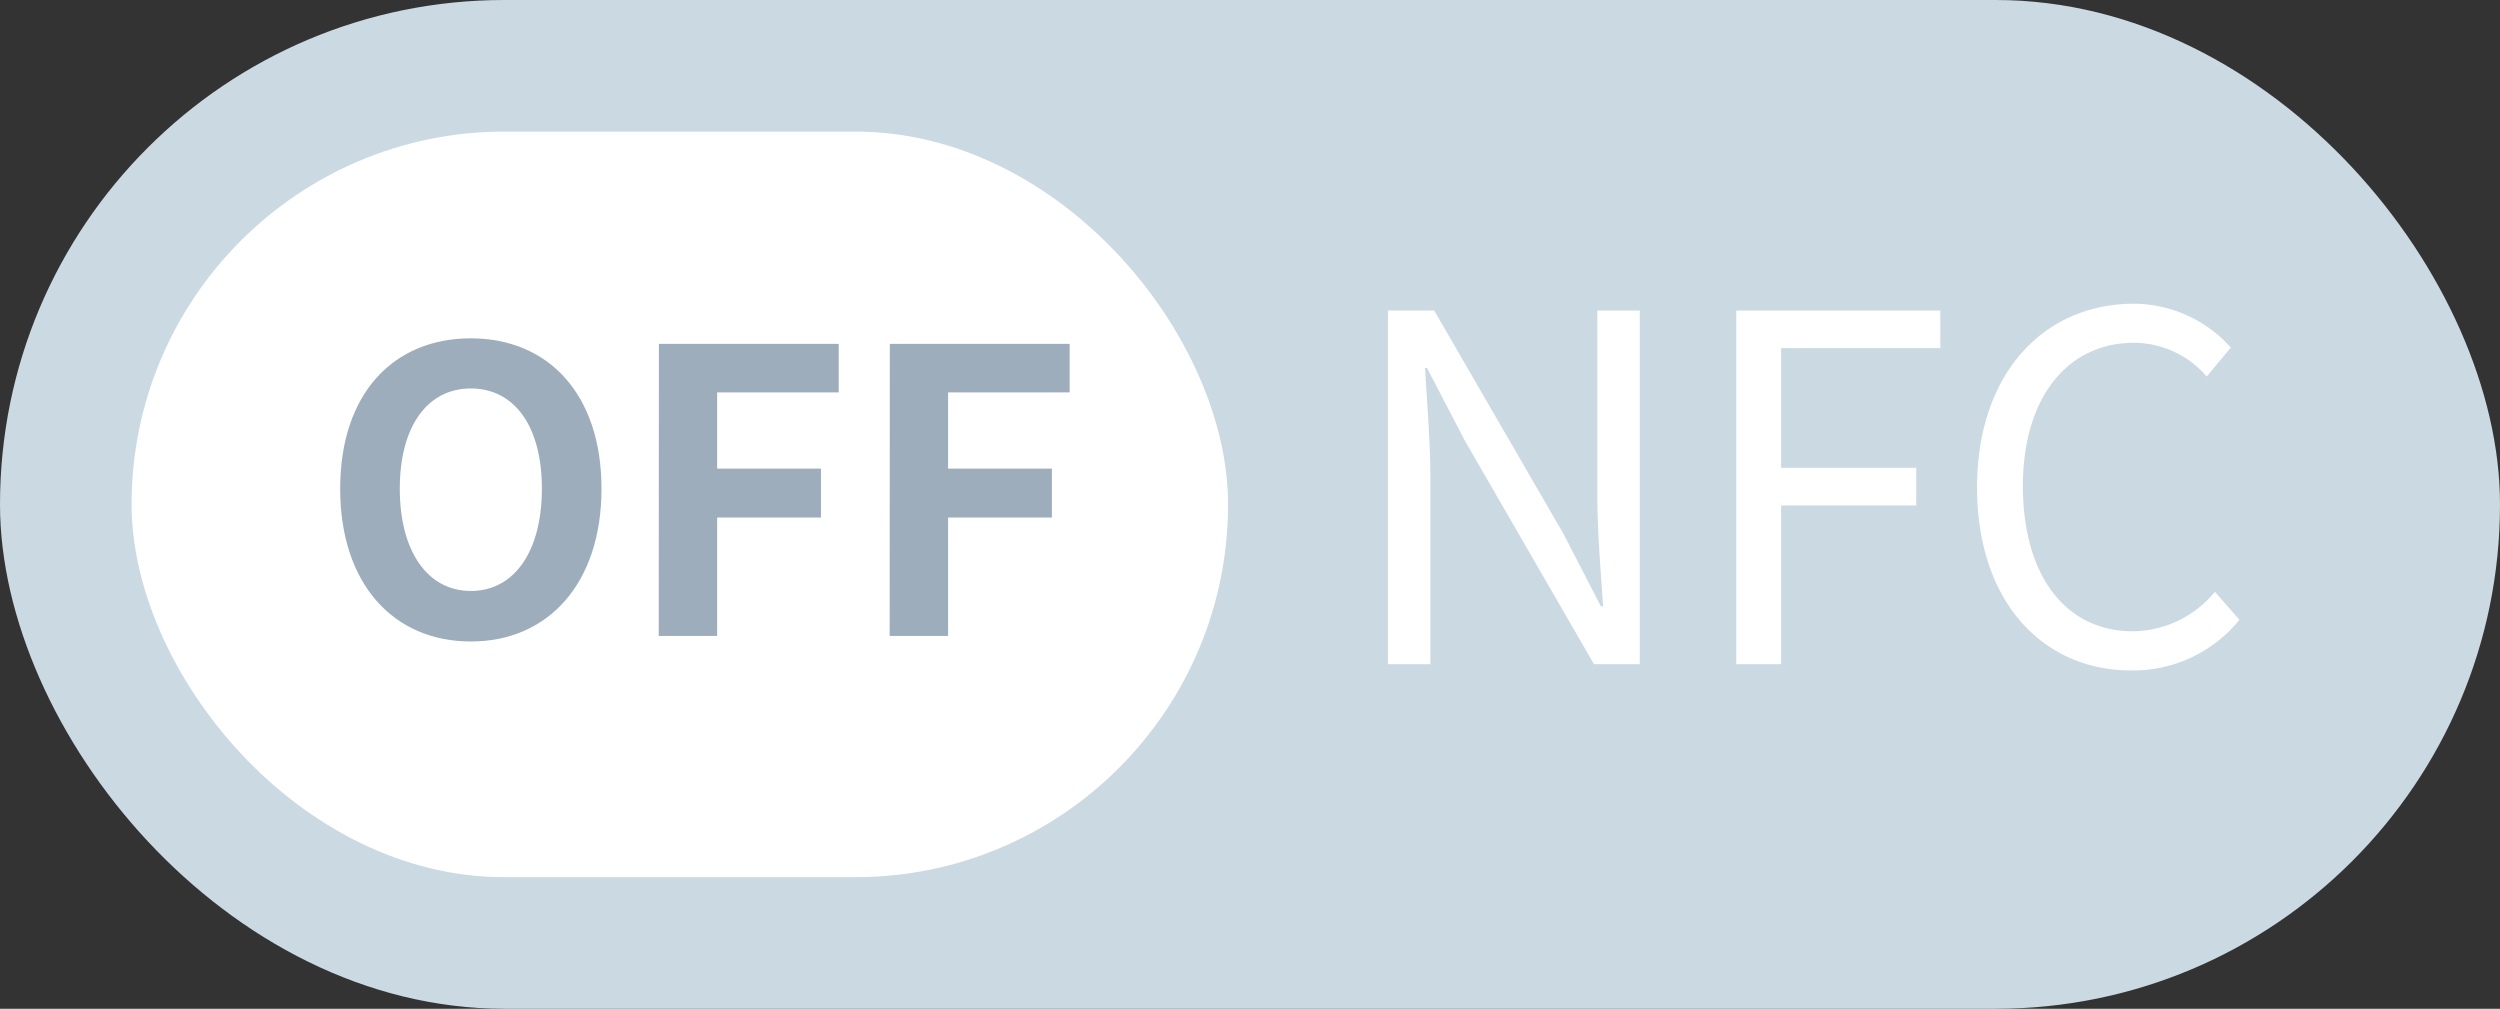 <svg xmlns="http://www.w3.org/2000/svg" width="57" height="23" viewBox="0 0 57 23">
    <rect x="0" y="0" width="57" height="23" fill="#333333" stroke="none"/>
    <defs>
        <style>
            .prefix__cls-2{fill:#fff}
        </style>
    </defs>
    <g id="prefix__nfc_off" transform="translate(-20 -53)">
        <rect id="prefix__사각형_233" width="57" height="23" data-name="사각형 233" rx="11.5" transform="translate(20 53)" style="fill:#cbd9e3"/>
        <path id="prefix__패스_508" d="M-9.355 0h.968v-4.235c0-.847-.077-1.7-.121-2.519h.044l.864 1.661L-4.658 0h1.045v-8.063h-.968v4.191c0 .836.077 1.738.132 2.552H-4.5l-.858-1.661L-8.3-8.063h-1.055zm7.942 0H-.39v-3.619h3.08v-.858H-.39v-2.728h3.63v-.858h-4.653zm9 .143a3.117 3.117 0 002.473-1.155L9.5-1.65a2.451 2.451 0 01-1.87.9c-1.54 0-2.508-1.276-2.508-3.311 0-2.013 1.012-3.267 2.541-3.267a2.2 2.2 0 011.65.77l.55-.66a2.981 2.981 0 00-2.211-1c-2.046 0-3.575 1.584-3.575 4.191S5.582.143 7.584.143z" class="prefix__cls-2" data-name="패스 508" transform="translate(61 68.143)"/>
        <g id="prefix__그룹_534" data-name="그룹 534" transform="translate(-26)">
            <rect id="prefix__사각형_234" width="25" height="17" class="prefix__cls-2" data-name="사각형 234" rx="8.5" transform="translate(49 56)"/>
            <path id="prefix__패스_509" d="M-5.265.126C-3.5.126-2.286-1.2-2.286-3.357S-3.5-6.786-5.265-6.786s-2.979 1.26-2.979 3.429S-7.029.126-5.265.126zm0-1.152c-.99 0-1.62-.909-1.62-2.331s.63-2.286 1.62-2.286 1.62.855 1.62 2.286-.63 2.331-1.62 2.331zM-.981 0H.351v-2.7h2.367v-1.116H.351v-1.737h2.772V-6.66h-4.1zm5.265 0h1.332v-2.7h2.367v-1.116H5.616v-1.737h2.772V-6.66h-4.1z" data-name="패스 509" transform="translate(62 67.5)" style="fill:#9dadbc"/>
        </g>
    </g>
</svg>
